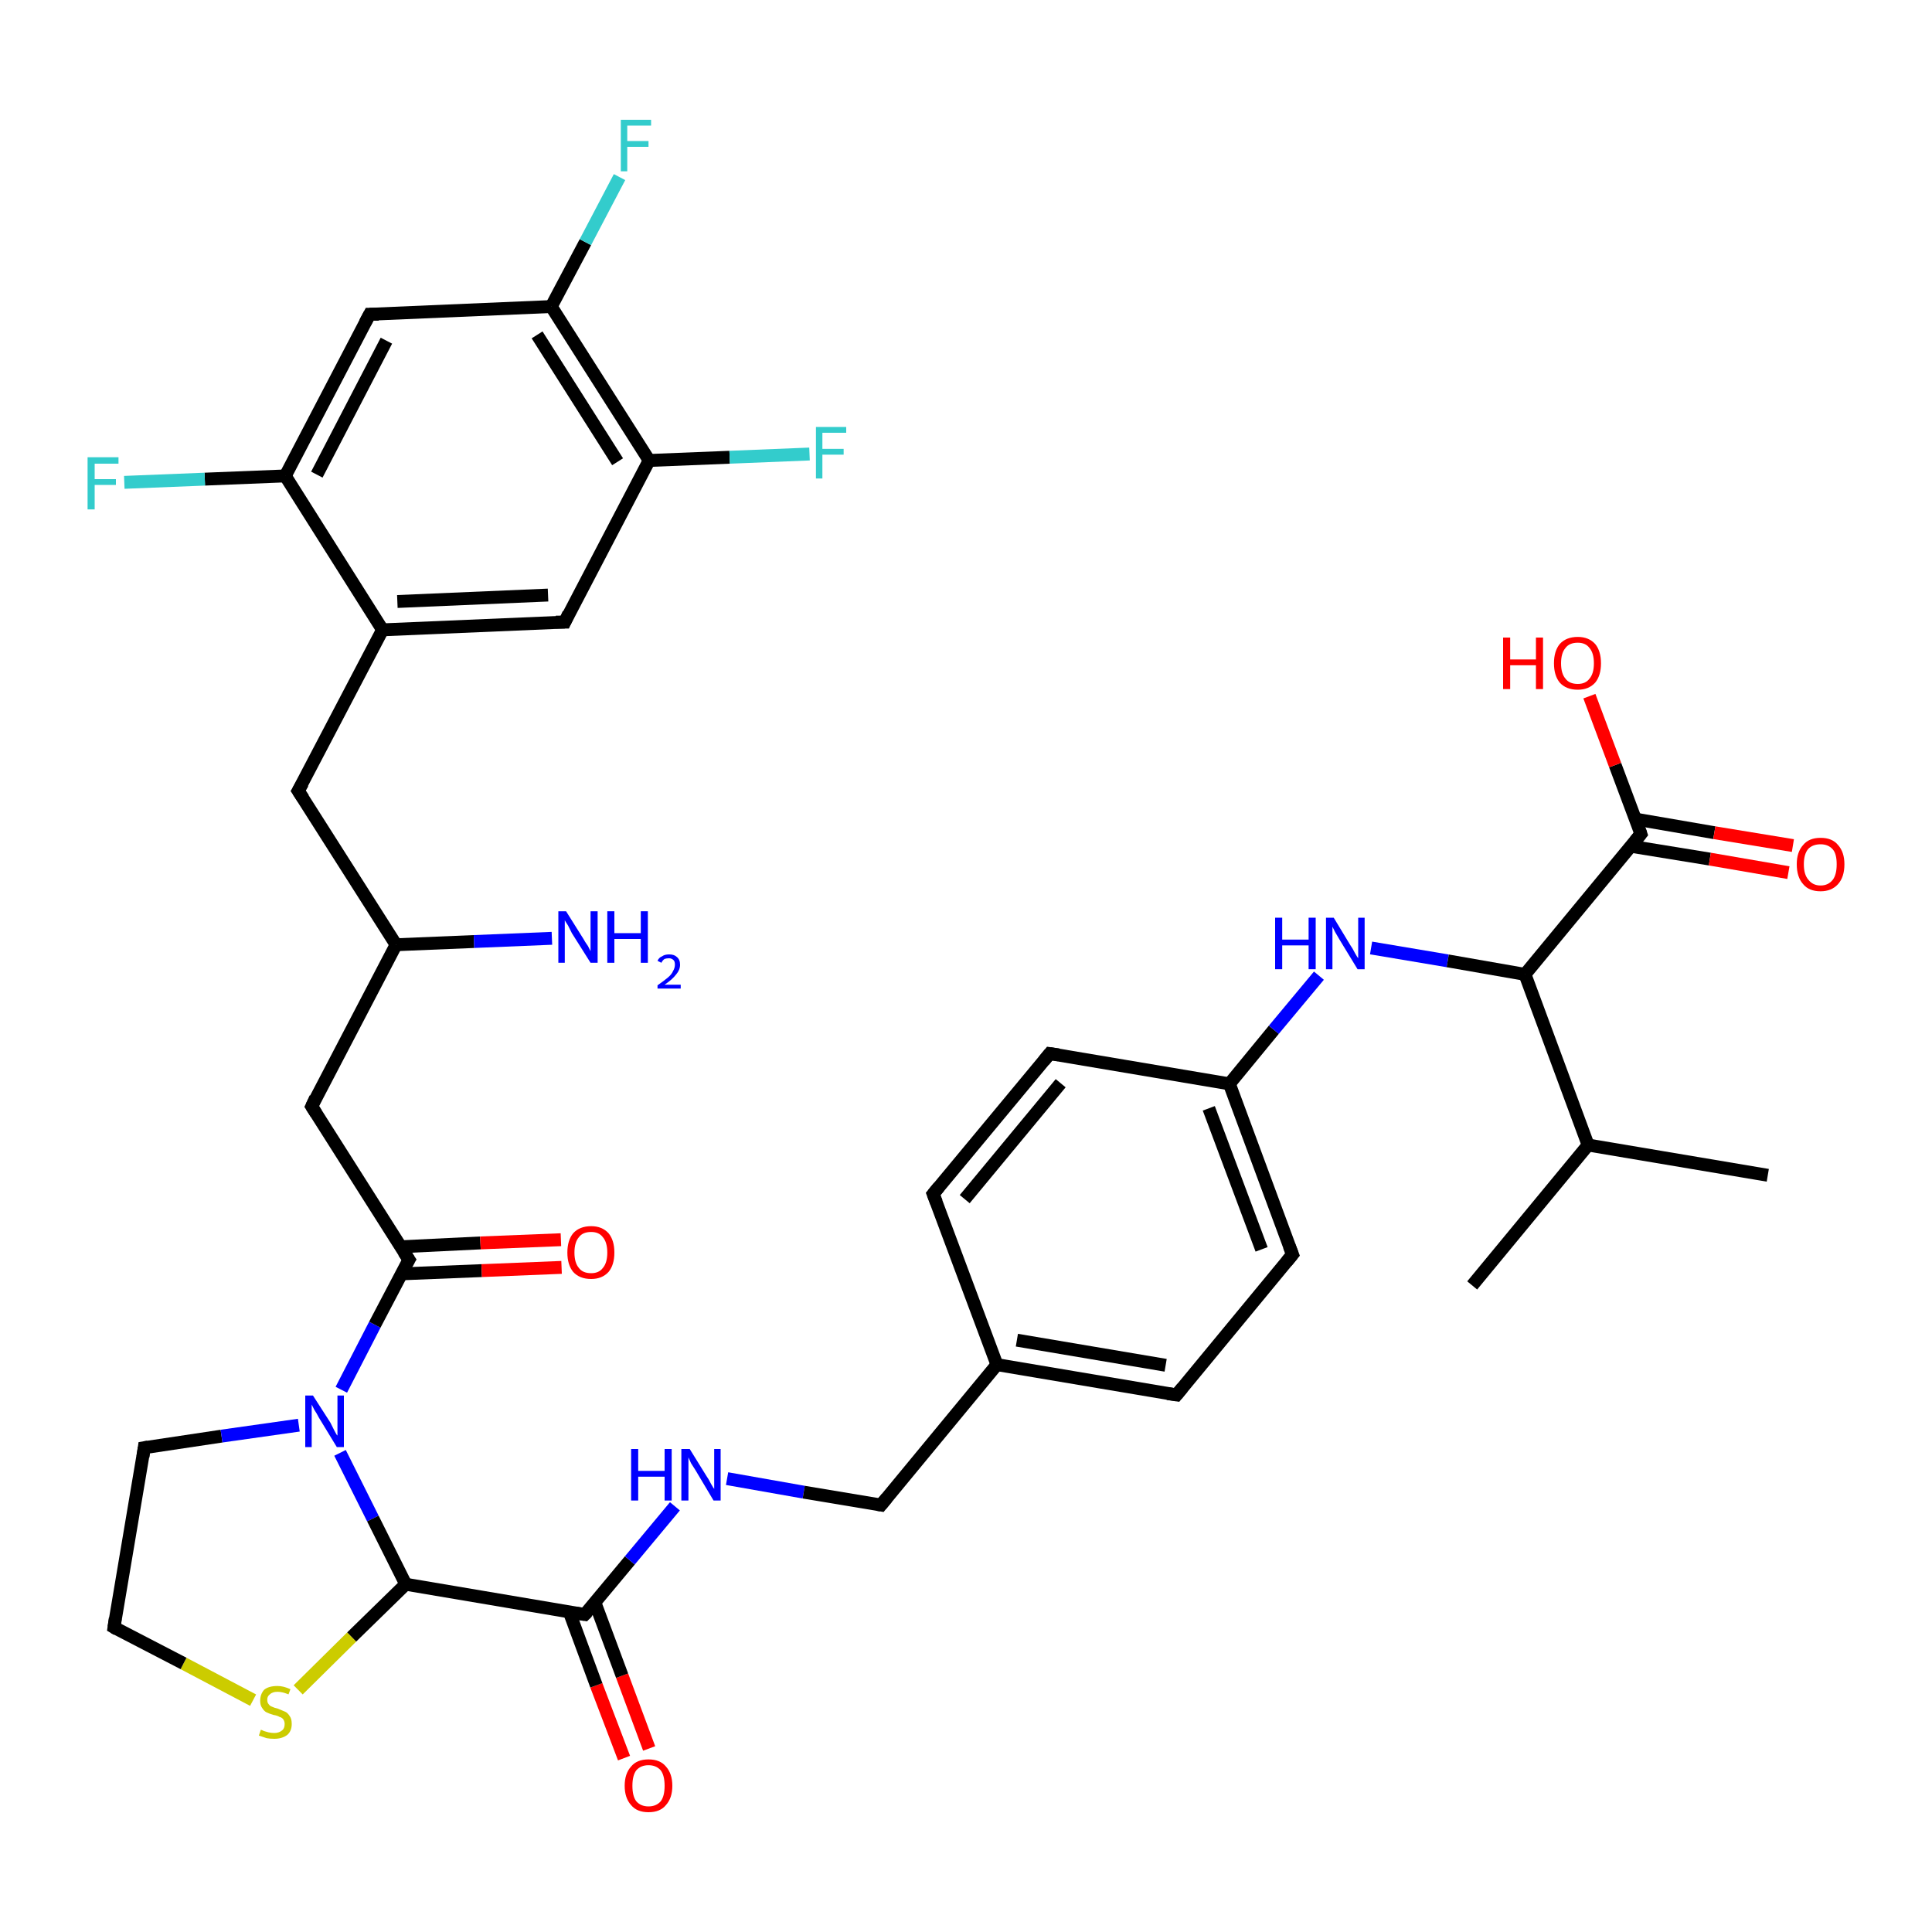 <?xml version='1.0' encoding='iso-8859-1'?>
<svg version='1.1' baseProfile='full'
              xmlns='http://www.w3.org/2000/svg'
                      xmlns:rdkit='http://www.rdkit.org/xml'
                      xmlns:xlink='http://www.w3.org/1999/xlink'
                  xml:space='preserve'
width='300px' height='300px' viewBox='0 0 300 300'>
<!-- END OF HEADER -->
<rect style='opacity:1.0;fill:#FFFFFF;stroke:none' width='300.0' height='300.0' x='0.0' y='0.0'> </rect>
<path class='bond-0 atom-0 atom-1' d='M 96.9,273.0 L 92.6,261.7' style='fill:none;fill-rule:evenodd;stroke:#FF0000;stroke-width:2.0px;stroke-linecap:butt;stroke-linejoin:miter;stroke-opacity:1' />
<path class='bond-0 atom-0 atom-1' d='M 92.6,261.7 L 88.4,250.3' style='fill:none;fill-rule:evenodd;stroke:#000000;stroke-width:2.0px;stroke-linecap:butt;stroke-linejoin:miter;stroke-opacity:1' />
<path class='bond-0 atom-0 atom-1' d='M 100.8,271.5 L 96.6,260.2' style='fill:none;fill-rule:evenodd;stroke:#FF0000;stroke-width:2.0px;stroke-linecap:butt;stroke-linejoin:miter;stroke-opacity:1' />
<path class='bond-0 atom-0 atom-1' d='M 96.6,260.2 L 92.4,248.9' style='fill:none;fill-rule:evenodd;stroke:#000000;stroke-width:2.0px;stroke-linecap:butt;stroke-linejoin:miter;stroke-opacity:1' />
<path class='bond-1 atom-1 atom-2' d='M 90.8,250.7 L 97.8,242.3' style='fill:none;fill-rule:evenodd;stroke:#000000;stroke-width:2.0px;stroke-linecap:butt;stroke-linejoin:miter;stroke-opacity:1' />
<path class='bond-1 atom-1 atom-2' d='M 97.8,242.3 L 104.8,233.9' style='fill:none;fill-rule:evenodd;stroke:#0000FF;stroke-width:2.0px;stroke-linecap:butt;stroke-linejoin:miter;stroke-opacity:1' />
<path class='bond-2 atom-2 atom-3' d='M 112.9,229.6 L 124.8,231.7' style='fill:none;fill-rule:evenodd;stroke:#0000FF;stroke-width:2.0px;stroke-linecap:butt;stroke-linejoin:miter;stroke-opacity:1' />
<path class='bond-2 atom-2 atom-3' d='M 124.8,231.7 L 136.8,233.7' style='fill:none;fill-rule:evenodd;stroke:#000000;stroke-width:2.0px;stroke-linecap:butt;stroke-linejoin:miter;stroke-opacity:1' />
<path class='bond-3 atom-3 atom-4' d='M 136.8,233.7 L 154.8,211.9' style='fill:none;fill-rule:evenodd;stroke:#000000;stroke-width:2.0px;stroke-linecap:butt;stroke-linejoin:miter;stroke-opacity:1' />
<path class='bond-4 atom-4 atom-5' d='M 154.8,211.9 L 182.7,216.6' style='fill:none;fill-rule:evenodd;stroke:#000000;stroke-width:2.0px;stroke-linecap:butt;stroke-linejoin:miter;stroke-opacity:1' />
<path class='bond-4 atom-4 atom-5' d='M 157.9,208.1 L 181.0,212.0' style='fill:none;fill-rule:evenodd;stroke:#000000;stroke-width:2.0px;stroke-linecap:butt;stroke-linejoin:miter;stroke-opacity:1' />
<path class='bond-5 atom-5 atom-6' d='M 182.7,216.6 L 200.7,194.8' style='fill:none;fill-rule:evenodd;stroke:#000000;stroke-width:2.0px;stroke-linecap:butt;stroke-linejoin:miter;stroke-opacity:1' />
<path class='bond-6 atom-6 atom-7' d='M 200.7,194.8 L 190.9,168.3' style='fill:none;fill-rule:evenodd;stroke:#000000;stroke-width:2.0px;stroke-linecap:butt;stroke-linejoin:miter;stroke-opacity:1' />
<path class='bond-6 atom-6 atom-7' d='M 195.9,194.0 L 187.7,172.1' style='fill:none;fill-rule:evenodd;stroke:#000000;stroke-width:2.0px;stroke-linecap:butt;stroke-linejoin:miter;stroke-opacity:1' />
<path class='bond-7 atom-7 atom-8' d='M 190.9,168.3 L 197.8,159.9' style='fill:none;fill-rule:evenodd;stroke:#000000;stroke-width:2.0px;stroke-linecap:butt;stroke-linejoin:miter;stroke-opacity:1' />
<path class='bond-7 atom-7 atom-8' d='M 197.8,159.9 L 204.8,151.5' style='fill:none;fill-rule:evenodd;stroke:#0000FF;stroke-width:2.0px;stroke-linecap:butt;stroke-linejoin:miter;stroke-opacity:1' />
<path class='bond-8 atom-8 atom-9' d='M 212.9,147.2 L 224.8,149.2' style='fill:none;fill-rule:evenodd;stroke:#0000FF;stroke-width:2.0px;stroke-linecap:butt;stroke-linejoin:miter;stroke-opacity:1' />
<path class='bond-8 atom-8 atom-9' d='M 224.8,149.2 L 236.8,151.3' style='fill:none;fill-rule:evenodd;stroke:#000000;stroke-width:2.0px;stroke-linecap:butt;stroke-linejoin:miter;stroke-opacity:1' />
<path class='bond-9 atom-9 atom-10' d='M 236.8,151.3 L 254.8,129.5' style='fill:none;fill-rule:evenodd;stroke:#000000;stroke-width:2.0px;stroke-linecap:butt;stroke-linejoin:miter;stroke-opacity:1' />
<path class='bond-10 atom-10 atom-11' d='M 253.2,131.4 L 265.5,133.4' style='fill:none;fill-rule:evenodd;stroke:#000000;stroke-width:2.0px;stroke-linecap:butt;stroke-linejoin:miter;stroke-opacity:1' />
<path class='bond-10 atom-10 atom-11' d='M 265.5,133.4 L 277.7,135.5' style='fill:none;fill-rule:evenodd;stroke:#FF0000;stroke-width:2.0px;stroke-linecap:butt;stroke-linejoin:miter;stroke-opacity:1' />
<path class='bond-10 atom-10 atom-11' d='M 254.0,127.2 L 266.2,129.3' style='fill:none;fill-rule:evenodd;stroke:#000000;stroke-width:2.0px;stroke-linecap:butt;stroke-linejoin:miter;stroke-opacity:1' />
<path class='bond-10 atom-10 atom-11' d='M 266.2,129.3 L 278.4,131.3' style='fill:none;fill-rule:evenodd;stroke:#FF0000;stroke-width:2.0px;stroke-linecap:butt;stroke-linejoin:miter;stroke-opacity:1' />
<path class='bond-11 atom-10 atom-12' d='M 254.8,129.5 L 250.8,118.8' style='fill:none;fill-rule:evenodd;stroke:#000000;stroke-width:2.0px;stroke-linecap:butt;stroke-linejoin:miter;stroke-opacity:1' />
<path class='bond-11 atom-10 atom-12' d='M 250.8,118.8 L 246.8,108.1' style='fill:none;fill-rule:evenodd;stroke:#FF0000;stroke-width:2.0px;stroke-linecap:butt;stroke-linejoin:miter;stroke-opacity:1' />
<path class='bond-12 atom-9 atom-13' d='M 236.8,151.3 L 246.6,177.8' style='fill:none;fill-rule:evenodd;stroke:#000000;stroke-width:2.0px;stroke-linecap:butt;stroke-linejoin:miter;stroke-opacity:1' />
<path class='bond-13 atom-13 atom-14' d='M 246.6,177.8 L 274.5,182.5' style='fill:none;fill-rule:evenodd;stroke:#000000;stroke-width:2.0px;stroke-linecap:butt;stroke-linejoin:miter;stroke-opacity:1' />
<path class='bond-14 atom-13 atom-15' d='M 246.6,177.8 L 228.6,199.6' style='fill:none;fill-rule:evenodd;stroke:#000000;stroke-width:2.0px;stroke-linecap:butt;stroke-linejoin:miter;stroke-opacity:1' />
<path class='bond-15 atom-7 atom-16' d='M 190.9,168.3 L 163.0,163.6' style='fill:none;fill-rule:evenodd;stroke:#000000;stroke-width:2.0px;stroke-linecap:butt;stroke-linejoin:miter;stroke-opacity:1' />
<path class='bond-16 atom-16 atom-17' d='M 163.0,163.6 L 144.9,185.4' style='fill:none;fill-rule:evenodd;stroke:#000000;stroke-width:2.0px;stroke-linecap:butt;stroke-linejoin:miter;stroke-opacity:1' />
<path class='bond-16 atom-16 atom-17' d='M 164.7,168.2 L 149.8,186.2' style='fill:none;fill-rule:evenodd;stroke:#000000;stroke-width:2.0px;stroke-linecap:butt;stroke-linejoin:miter;stroke-opacity:1' />
<path class='bond-17 atom-1 atom-18' d='M 90.8,250.7 L 63.0,246.0' style='fill:none;fill-rule:evenodd;stroke:#000000;stroke-width:2.0px;stroke-linecap:butt;stroke-linejoin:miter;stroke-opacity:1' />
<path class='bond-18 atom-18 atom-19' d='M 63.0,246.0 L 54.6,254.2' style='fill:none;fill-rule:evenodd;stroke:#000000;stroke-width:2.0px;stroke-linecap:butt;stroke-linejoin:miter;stroke-opacity:1' />
<path class='bond-18 atom-18 atom-19' d='M 54.6,254.2 L 46.3,262.4' style='fill:none;fill-rule:evenodd;stroke:#CCCC00;stroke-width:2.0px;stroke-linecap:butt;stroke-linejoin:miter;stroke-opacity:1' />
<path class='bond-19 atom-19 atom-20' d='M 39.3,264.0 L 28.5,258.3' style='fill:none;fill-rule:evenodd;stroke:#CCCC00;stroke-width:2.0px;stroke-linecap:butt;stroke-linejoin:miter;stroke-opacity:1' />
<path class='bond-19 atom-19 atom-20' d='M 28.5,258.3 L 17.7,252.7' style='fill:none;fill-rule:evenodd;stroke:#000000;stroke-width:2.0px;stroke-linecap:butt;stroke-linejoin:miter;stroke-opacity:1' />
<path class='bond-20 atom-20 atom-21' d='M 17.7,252.7 L 22.4,224.8' style='fill:none;fill-rule:evenodd;stroke:#000000;stroke-width:2.0px;stroke-linecap:butt;stroke-linejoin:miter;stroke-opacity:1' />
<path class='bond-21 atom-21 atom-22' d='M 22.4,224.8 L 34.4,223.0' style='fill:none;fill-rule:evenodd;stroke:#000000;stroke-width:2.0px;stroke-linecap:butt;stroke-linejoin:miter;stroke-opacity:1' />
<path class='bond-21 atom-21 atom-22' d='M 34.4,223.0 L 46.4,221.3' style='fill:none;fill-rule:evenodd;stroke:#0000FF;stroke-width:2.0px;stroke-linecap:butt;stroke-linejoin:miter;stroke-opacity:1' />
<path class='bond-22 atom-22 atom-23' d='M 53.0,215.8 L 58.2,205.7' style='fill:none;fill-rule:evenodd;stroke:#0000FF;stroke-width:2.0px;stroke-linecap:butt;stroke-linejoin:miter;stroke-opacity:1' />
<path class='bond-22 atom-22 atom-23' d='M 58.2,205.7 L 63.5,195.6' style='fill:none;fill-rule:evenodd;stroke:#000000;stroke-width:2.0px;stroke-linecap:butt;stroke-linejoin:miter;stroke-opacity:1' />
<path class='bond-23 atom-23 atom-24' d='M 62.4,197.8 L 74.8,197.3' style='fill:none;fill-rule:evenodd;stroke:#000000;stroke-width:2.0px;stroke-linecap:butt;stroke-linejoin:miter;stroke-opacity:1' />
<path class='bond-23 atom-23 atom-24' d='M 74.8,197.3 L 87.2,196.8' style='fill:none;fill-rule:evenodd;stroke:#FF0000;stroke-width:2.0px;stroke-linecap:butt;stroke-linejoin:miter;stroke-opacity:1' />
<path class='bond-23 atom-23 atom-24' d='M 62.2,193.6 L 74.6,193.0' style='fill:none;fill-rule:evenodd;stroke:#000000;stroke-width:2.0px;stroke-linecap:butt;stroke-linejoin:miter;stroke-opacity:1' />
<path class='bond-23 atom-23 atom-24' d='M 74.6,193.0 L 87.1,192.5' style='fill:none;fill-rule:evenodd;stroke:#FF0000;stroke-width:2.0px;stroke-linecap:butt;stroke-linejoin:miter;stroke-opacity:1' />
<path class='bond-24 atom-23 atom-25' d='M 63.5,195.6 L 48.4,171.8' style='fill:none;fill-rule:evenodd;stroke:#000000;stroke-width:2.0px;stroke-linecap:butt;stroke-linejoin:miter;stroke-opacity:1' />
<path class='bond-25 atom-25 atom-26' d='M 48.4,171.8 L 61.5,146.7' style='fill:none;fill-rule:evenodd;stroke:#000000;stroke-width:2.0px;stroke-linecap:butt;stroke-linejoin:miter;stroke-opacity:1' />
<path class='bond-26 atom-26 atom-27' d='M 61.5,146.7 L 73.6,146.2' style='fill:none;fill-rule:evenodd;stroke:#000000;stroke-width:2.0px;stroke-linecap:butt;stroke-linejoin:miter;stroke-opacity:1' />
<path class='bond-26 atom-26 atom-27' d='M 73.6,146.2 L 85.7,145.7' style='fill:none;fill-rule:evenodd;stroke:#0000FF;stroke-width:2.0px;stroke-linecap:butt;stroke-linejoin:miter;stroke-opacity:1' />
<path class='bond-27 atom-26 atom-28' d='M 61.5,146.7 L 46.3,122.8' style='fill:none;fill-rule:evenodd;stroke:#000000;stroke-width:2.0px;stroke-linecap:butt;stroke-linejoin:miter;stroke-opacity:1' />
<path class='bond-28 atom-28 atom-29' d='M 46.3,122.8 L 59.4,97.8' style='fill:none;fill-rule:evenodd;stroke:#000000;stroke-width:2.0px;stroke-linecap:butt;stroke-linejoin:miter;stroke-opacity:1' />
<path class='bond-29 atom-29 atom-30' d='M 59.4,97.8 L 87.7,96.6' style='fill:none;fill-rule:evenodd;stroke:#000000;stroke-width:2.0px;stroke-linecap:butt;stroke-linejoin:miter;stroke-opacity:1' />
<path class='bond-29 atom-29 atom-30' d='M 61.7,93.4 L 85.1,92.4' style='fill:none;fill-rule:evenodd;stroke:#000000;stroke-width:2.0px;stroke-linecap:butt;stroke-linejoin:miter;stroke-opacity:1' />
<path class='bond-30 atom-30 atom-31' d='M 87.7,96.6 L 100.8,71.5' style='fill:none;fill-rule:evenodd;stroke:#000000;stroke-width:2.0px;stroke-linecap:butt;stroke-linejoin:miter;stroke-opacity:1' />
<path class='bond-31 atom-31 atom-32' d='M 100.8,71.5 L 113.3,71.0' style='fill:none;fill-rule:evenodd;stroke:#000000;stroke-width:2.0px;stroke-linecap:butt;stroke-linejoin:miter;stroke-opacity:1' />
<path class='bond-31 atom-31 atom-32' d='M 113.3,71.0 L 125.7,70.5' style='fill:none;fill-rule:evenodd;stroke:#33CCCC;stroke-width:2.0px;stroke-linecap:butt;stroke-linejoin:miter;stroke-opacity:1' />
<path class='bond-32 atom-31 atom-33' d='M 100.8,71.5 L 85.6,47.6' style='fill:none;fill-rule:evenodd;stroke:#000000;stroke-width:2.0px;stroke-linecap:butt;stroke-linejoin:miter;stroke-opacity:1' />
<path class='bond-32 atom-31 atom-33' d='M 95.9,71.7 L 83.4,52.0' style='fill:none;fill-rule:evenodd;stroke:#000000;stroke-width:2.0px;stroke-linecap:butt;stroke-linejoin:miter;stroke-opacity:1' />
<path class='bond-33 atom-33 atom-34' d='M 85.6,47.6 L 90.9,37.6' style='fill:none;fill-rule:evenodd;stroke:#000000;stroke-width:2.0px;stroke-linecap:butt;stroke-linejoin:miter;stroke-opacity:1' />
<path class='bond-33 atom-33 atom-34' d='M 90.9,37.6 L 96.2,27.5' style='fill:none;fill-rule:evenodd;stroke:#33CCCC;stroke-width:2.0px;stroke-linecap:butt;stroke-linejoin:miter;stroke-opacity:1' />
<path class='bond-34 atom-33 atom-35' d='M 85.6,47.6 L 57.4,48.8' style='fill:none;fill-rule:evenodd;stroke:#000000;stroke-width:2.0px;stroke-linecap:butt;stroke-linejoin:miter;stroke-opacity:1' />
<path class='bond-35 atom-35 atom-36' d='M 57.4,48.8 L 44.3,73.9' style='fill:none;fill-rule:evenodd;stroke:#000000;stroke-width:2.0px;stroke-linecap:butt;stroke-linejoin:miter;stroke-opacity:1' />
<path class='bond-35 atom-35 atom-36' d='M 60.0,52.9 L 49.2,73.7' style='fill:none;fill-rule:evenodd;stroke:#000000;stroke-width:2.0px;stroke-linecap:butt;stroke-linejoin:miter;stroke-opacity:1' />
<path class='bond-36 atom-36 atom-37' d='M 44.3,73.9 L 31.8,74.4' style='fill:none;fill-rule:evenodd;stroke:#000000;stroke-width:2.0px;stroke-linecap:butt;stroke-linejoin:miter;stroke-opacity:1' />
<path class='bond-36 atom-36 atom-37' d='M 31.8,74.4 L 19.3,74.9' style='fill:none;fill-rule:evenodd;stroke:#33CCCC;stroke-width:2.0px;stroke-linecap:butt;stroke-linejoin:miter;stroke-opacity:1' />
<path class='bond-37 atom-17 atom-4' d='M 144.9,185.4 L 154.8,211.9' style='fill:none;fill-rule:evenodd;stroke:#000000;stroke-width:2.0px;stroke-linecap:butt;stroke-linejoin:miter;stroke-opacity:1' />
<path class='bond-38 atom-36 atom-29' d='M 44.3,73.9 L 59.4,97.8' style='fill:none;fill-rule:evenodd;stroke:#000000;stroke-width:2.0px;stroke-linecap:butt;stroke-linejoin:miter;stroke-opacity:1' />
<path class='bond-39 atom-22 atom-18' d='M 52.8,225.6 L 57.9,235.8' style='fill:none;fill-rule:evenodd;stroke:#0000FF;stroke-width:2.0px;stroke-linecap:butt;stroke-linejoin:miter;stroke-opacity:1' />
<path class='bond-39 atom-22 atom-18' d='M 57.9,235.8 L 63.0,246.0' style='fill:none;fill-rule:evenodd;stroke:#000000;stroke-width:2.0px;stroke-linecap:butt;stroke-linejoin:miter;stroke-opacity:1' />
<path d='M 91.2,250.3 L 90.8,250.7 L 89.5,250.5' style='fill:none;stroke:#000000;stroke-width:2.0px;stroke-linecap:butt;stroke-linejoin:miter;stroke-opacity:1;' />
<path d='M 136.2,233.6 L 136.8,233.7 L 137.7,232.6' style='fill:none;stroke:#000000;stroke-width:2.0px;stroke-linecap:butt;stroke-linejoin:miter;stroke-opacity:1;' />
<path d='M 181.3,216.4 L 182.7,216.6 L 183.6,215.5' style='fill:none;stroke:#000000;stroke-width:2.0px;stroke-linecap:butt;stroke-linejoin:miter;stroke-opacity:1;' />
<path d='M 199.8,195.9 L 200.7,194.8 L 200.2,193.5' style='fill:none;stroke:#000000;stroke-width:2.0px;stroke-linecap:butt;stroke-linejoin:miter;stroke-opacity:1;' />
<path d='M 253.9,130.6 L 254.8,129.5 L 254.6,128.9' style='fill:none;stroke:#000000;stroke-width:2.0px;stroke-linecap:butt;stroke-linejoin:miter;stroke-opacity:1;' />
<path d='M 164.4,163.8 L 163.0,163.6 L 162.1,164.7' style='fill:none;stroke:#000000;stroke-width:2.0px;stroke-linecap:butt;stroke-linejoin:miter;stroke-opacity:1;' />
<path d='M 145.8,184.3 L 144.9,185.4 L 145.4,186.7' style='fill:none;stroke:#000000;stroke-width:2.0px;stroke-linecap:butt;stroke-linejoin:miter;stroke-opacity:1;' />
<path d='M 18.2,253.0 L 17.7,252.7 L 17.9,251.3' style='fill:none;stroke:#000000;stroke-width:2.0px;stroke-linecap:butt;stroke-linejoin:miter;stroke-opacity:1;' />
<path d='M 22.2,226.2 L 22.4,224.8 L 23.0,224.7' style='fill:none;stroke:#000000;stroke-width:2.0px;stroke-linecap:butt;stroke-linejoin:miter;stroke-opacity:1;' />
<path d='M 63.2,196.1 L 63.5,195.6 L 62.7,194.4' style='fill:none;stroke:#000000;stroke-width:2.0px;stroke-linecap:butt;stroke-linejoin:miter;stroke-opacity:1;' />
<path d='M 49.1,172.9 L 48.4,171.8 L 49.0,170.5' style='fill:none;stroke:#000000;stroke-width:2.0px;stroke-linecap:butt;stroke-linejoin:miter;stroke-opacity:1;' />
<path d='M 47.1,124.0 L 46.3,122.8 L 47.0,121.6' style='fill:none;stroke:#000000;stroke-width:2.0px;stroke-linecap:butt;stroke-linejoin:miter;stroke-opacity:1;' />
<path d='M 86.3,96.6 L 87.7,96.6 L 88.3,95.3' style='fill:none;stroke:#000000;stroke-width:2.0px;stroke-linecap:butt;stroke-linejoin:miter;stroke-opacity:1;' />
<path d='M 58.8,48.8 L 57.4,48.8 L 56.7,50.1' style='fill:none;stroke:#000000;stroke-width:2.0px;stroke-linecap:butt;stroke-linejoin:miter;stroke-opacity:1;' />
<path class='atom-0' d='M 97.0 277.3
Q 97.0 275.4, 98.0 274.3
Q 98.9 273.2, 100.7 273.2
Q 102.5 273.2, 103.4 274.3
Q 104.4 275.4, 104.4 277.3
Q 104.4 279.2, 103.4 280.3
Q 102.5 281.4, 100.7 281.4
Q 98.9 281.4, 98.0 280.3
Q 97.0 279.2, 97.0 277.3
M 100.7 280.5
Q 101.9 280.5, 102.6 279.7
Q 103.2 278.9, 103.2 277.3
Q 103.2 275.7, 102.6 274.9
Q 101.9 274.1, 100.7 274.1
Q 99.5 274.1, 98.8 274.9
Q 98.2 275.7, 98.2 277.3
Q 98.2 278.9, 98.8 279.7
Q 99.5 280.5, 100.7 280.5
' fill='#FF0000'/>
<path class='atom-2' d='M 98.0 225.0
L 99.1 225.0
L 99.1 228.4
L 103.2 228.4
L 103.2 225.0
L 104.3 225.0
L 104.3 233.0
L 103.2 233.0
L 103.2 229.3
L 99.1 229.3
L 99.1 233.0
L 98.0 233.0
L 98.0 225.0
' fill='#0000FF'/>
<path class='atom-2' d='M 107.1 225.0
L 109.7 229.2
Q 110.0 229.6, 110.4 230.4
Q 110.8 231.1, 110.9 231.2
L 110.9 225.0
L 111.9 225.0
L 111.9 233.0
L 110.8 233.0
L 108.0 228.3
Q 107.7 227.8, 107.3 227.2
Q 107.0 226.5, 106.9 226.3
L 106.9 233.0
L 105.8 233.0
L 105.8 225.0
L 107.1 225.0
' fill='#0000FF'/>
<path class='atom-8' d='M 198.0 142.5
L 199.1 142.5
L 199.1 145.9
L 203.2 145.9
L 203.2 142.5
L 204.3 142.5
L 204.3 150.5
L 203.2 150.5
L 203.2 146.8
L 199.1 146.8
L 199.1 150.5
L 198.0 150.5
L 198.0 142.5
' fill='#0000FF'/>
<path class='atom-8' d='M 207.1 142.5
L 209.7 146.8
Q 210.0 147.2, 210.4 148.0
Q 210.8 148.7, 210.9 148.8
L 210.9 142.5
L 211.9 142.5
L 211.9 150.5
L 210.8 150.5
L 208.0 145.9
Q 207.7 145.4, 207.3 144.7
Q 207.0 144.1, 206.9 143.9
L 206.9 150.5
L 205.9 150.5
L 205.9 142.5
L 207.1 142.5
' fill='#0000FF'/>
<path class='atom-11' d='M 279.0 134.2
Q 279.0 132.3, 280.0 131.2
Q 280.9 130.1, 282.7 130.1
Q 284.5 130.1, 285.4 131.2
Q 286.4 132.3, 286.4 134.2
Q 286.4 136.2, 285.4 137.3
Q 284.4 138.4, 282.7 138.4
Q 280.9 138.4, 280.0 137.3
Q 279.0 136.2, 279.0 134.2
M 282.7 137.5
Q 283.9 137.5, 284.6 136.6
Q 285.2 135.8, 285.2 134.2
Q 285.2 132.6, 284.6 131.9
Q 283.9 131.1, 282.7 131.1
Q 281.5 131.1, 280.8 131.8
Q 280.1 132.6, 280.1 134.2
Q 280.1 135.8, 280.8 136.6
Q 281.5 137.5, 282.7 137.5
' fill='#FF0000'/>
<path class='atom-12' d='M 233.4 99.0
L 234.5 99.0
L 234.5 102.4
L 238.5 102.4
L 238.5 99.0
L 239.6 99.0
L 239.6 107.0
L 238.5 107.0
L 238.5 103.3
L 234.5 103.3
L 234.5 107.0
L 233.4 107.0
L 233.4 99.0
' fill='#FF0000'/>
<path class='atom-12' d='M 241.3 103.0
Q 241.3 101.1, 242.2 100.0
Q 243.2 98.9, 245.0 98.9
Q 246.7 98.9, 247.7 100.0
Q 248.6 101.1, 248.6 103.0
Q 248.6 104.9, 247.7 106.0
Q 246.7 107.1, 245.0 107.1
Q 243.2 107.1, 242.2 106.0
Q 241.3 104.9, 241.3 103.0
M 245.0 106.2
Q 246.2 106.2, 246.8 105.4
Q 247.5 104.6, 247.5 103.0
Q 247.5 101.4, 246.8 100.6
Q 246.2 99.8, 245.0 99.8
Q 243.7 99.8, 243.1 100.6
Q 242.4 101.4, 242.4 103.0
Q 242.4 104.6, 243.1 105.4
Q 243.7 106.2, 245.0 106.2
' fill='#FF0000'/>
<path class='atom-19' d='M 40.5 268.6
Q 40.6 268.6, 41.0 268.8
Q 41.3 268.9, 41.7 269.0
Q 42.2 269.1, 42.6 269.1
Q 43.3 269.1, 43.8 268.7
Q 44.2 268.4, 44.2 267.7
Q 44.2 267.3, 44.0 267.0
Q 43.8 266.7, 43.4 266.6
Q 43.1 266.4, 42.5 266.3
Q 41.8 266.1, 41.4 265.9
Q 41.0 265.7, 40.7 265.2
Q 40.4 264.8, 40.4 264.1
Q 40.4 263.1, 41.0 262.4
Q 41.7 261.8, 43.1 261.8
Q 44.0 261.8, 45.1 262.3
L 44.8 263.1
Q 43.8 262.7, 43.1 262.7
Q 42.3 262.7, 41.9 263.1
Q 41.5 263.4, 41.5 263.9
Q 41.5 264.4, 41.7 264.6
Q 41.9 264.9, 42.2 265.0
Q 42.6 265.2, 43.1 265.3
Q 43.8 265.6, 44.3 265.8
Q 44.7 266.0, 45.0 266.5
Q 45.3 266.9, 45.3 267.7
Q 45.3 268.8, 44.6 269.4
Q 43.8 270.0, 42.6 270.0
Q 41.9 270.0, 41.4 269.9
Q 40.8 269.7, 40.2 269.5
L 40.5 268.6
' fill='#CCCC00'/>
<path class='atom-22' d='M 48.6 216.7
L 51.3 220.9
Q 51.5 221.3, 51.9 222.1
Q 52.3 222.9, 52.4 222.9
L 52.4 216.7
L 53.4 216.7
L 53.4 224.7
L 52.3 224.7
L 49.5 220.1
Q 49.2 219.5, 48.8 218.9
Q 48.5 218.3, 48.4 218.1
L 48.4 224.7
L 47.4 224.7
L 47.4 216.7
L 48.6 216.7
' fill='#0000FF'/>
<path class='atom-24' d='M 88.1 194.5
Q 88.1 192.6, 89.0 191.5
Q 90.0 190.4, 91.8 190.4
Q 93.5 190.4, 94.5 191.5
Q 95.4 192.6, 95.4 194.5
Q 95.4 196.4, 94.5 197.5
Q 93.5 198.6, 91.8 198.6
Q 90.0 198.6, 89.0 197.5
Q 88.1 196.4, 88.1 194.5
M 91.8 197.7
Q 93.0 197.7, 93.6 196.9
Q 94.3 196.1, 94.3 194.5
Q 94.3 192.9, 93.6 192.1
Q 93.0 191.3, 91.8 191.3
Q 90.5 191.3, 89.9 192.1
Q 89.2 192.9, 89.2 194.5
Q 89.2 196.1, 89.9 196.9
Q 90.5 197.7, 91.8 197.7
' fill='#FF0000'/>
<path class='atom-27' d='M 87.9 141.5
L 90.6 145.8
Q 90.8 146.2, 91.3 146.9
Q 91.7 147.7, 91.7 147.7
L 91.7 141.5
L 92.8 141.5
L 92.8 149.5
L 91.7 149.5
L 88.8 144.9
Q 88.5 144.3, 88.2 143.7
Q 87.8 143.1, 87.7 142.9
L 87.7 149.5
L 86.7 149.5
L 86.7 141.5
L 87.9 141.5
' fill='#0000FF'/>
<path class='atom-27' d='M 94.3 141.5
L 95.4 141.5
L 95.4 144.9
L 99.5 144.9
L 99.5 141.5
L 100.6 141.5
L 100.6 149.5
L 99.5 149.5
L 99.5 145.8
L 95.4 145.8
L 95.4 149.5
L 94.3 149.5
L 94.3 141.5
' fill='#0000FF'/>
<path class='atom-27' d='M 102.1 149.2
Q 102.3 148.7, 102.8 148.5
Q 103.2 148.2, 103.9 148.2
Q 104.7 148.2, 105.1 148.6
Q 105.6 149.0, 105.6 149.8
Q 105.6 150.6, 105.0 151.3
Q 104.4 152.1, 103.2 152.9
L 105.7 152.9
L 105.7 153.5
L 102.1 153.5
L 102.1 153.0
Q 103.1 152.3, 103.7 151.8
Q 104.3 151.3, 104.5 150.8
Q 104.8 150.3, 104.8 149.8
Q 104.8 149.3, 104.6 149.1
Q 104.3 148.8, 103.9 148.8
Q 103.5 148.8, 103.2 148.9
Q 102.9 149.1, 102.7 149.5
L 102.1 149.2
' fill='#0000FF'/>
<path class='atom-32' d='M 126.7 66.3
L 131.4 66.3
L 131.4 67.2
L 127.7 67.2
L 127.7 69.7
L 131.0 69.7
L 131.0 70.6
L 127.7 70.6
L 127.7 74.3
L 126.7 74.3
L 126.7 66.3
' fill='#33CCCC'/>
<path class='atom-34' d='M 96.4 18.6
L 101.1 18.6
L 101.1 19.5
L 97.4 19.5
L 97.4 21.9
L 100.7 21.9
L 100.7 22.8
L 97.4 22.8
L 97.4 26.6
L 96.4 26.6
L 96.4 18.6
' fill='#33CCCC'/>
<path class='atom-37' d='M 13.6 71.0
L 18.4 71.0
L 18.4 72.0
L 14.7 72.0
L 14.7 74.4
L 18.0 74.4
L 18.0 75.3
L 14.7 75.3
L 14.7 79.1
L 13.6 79.1
L 13.6 71.0
' fill='#33CCCC'/>
</svg>
